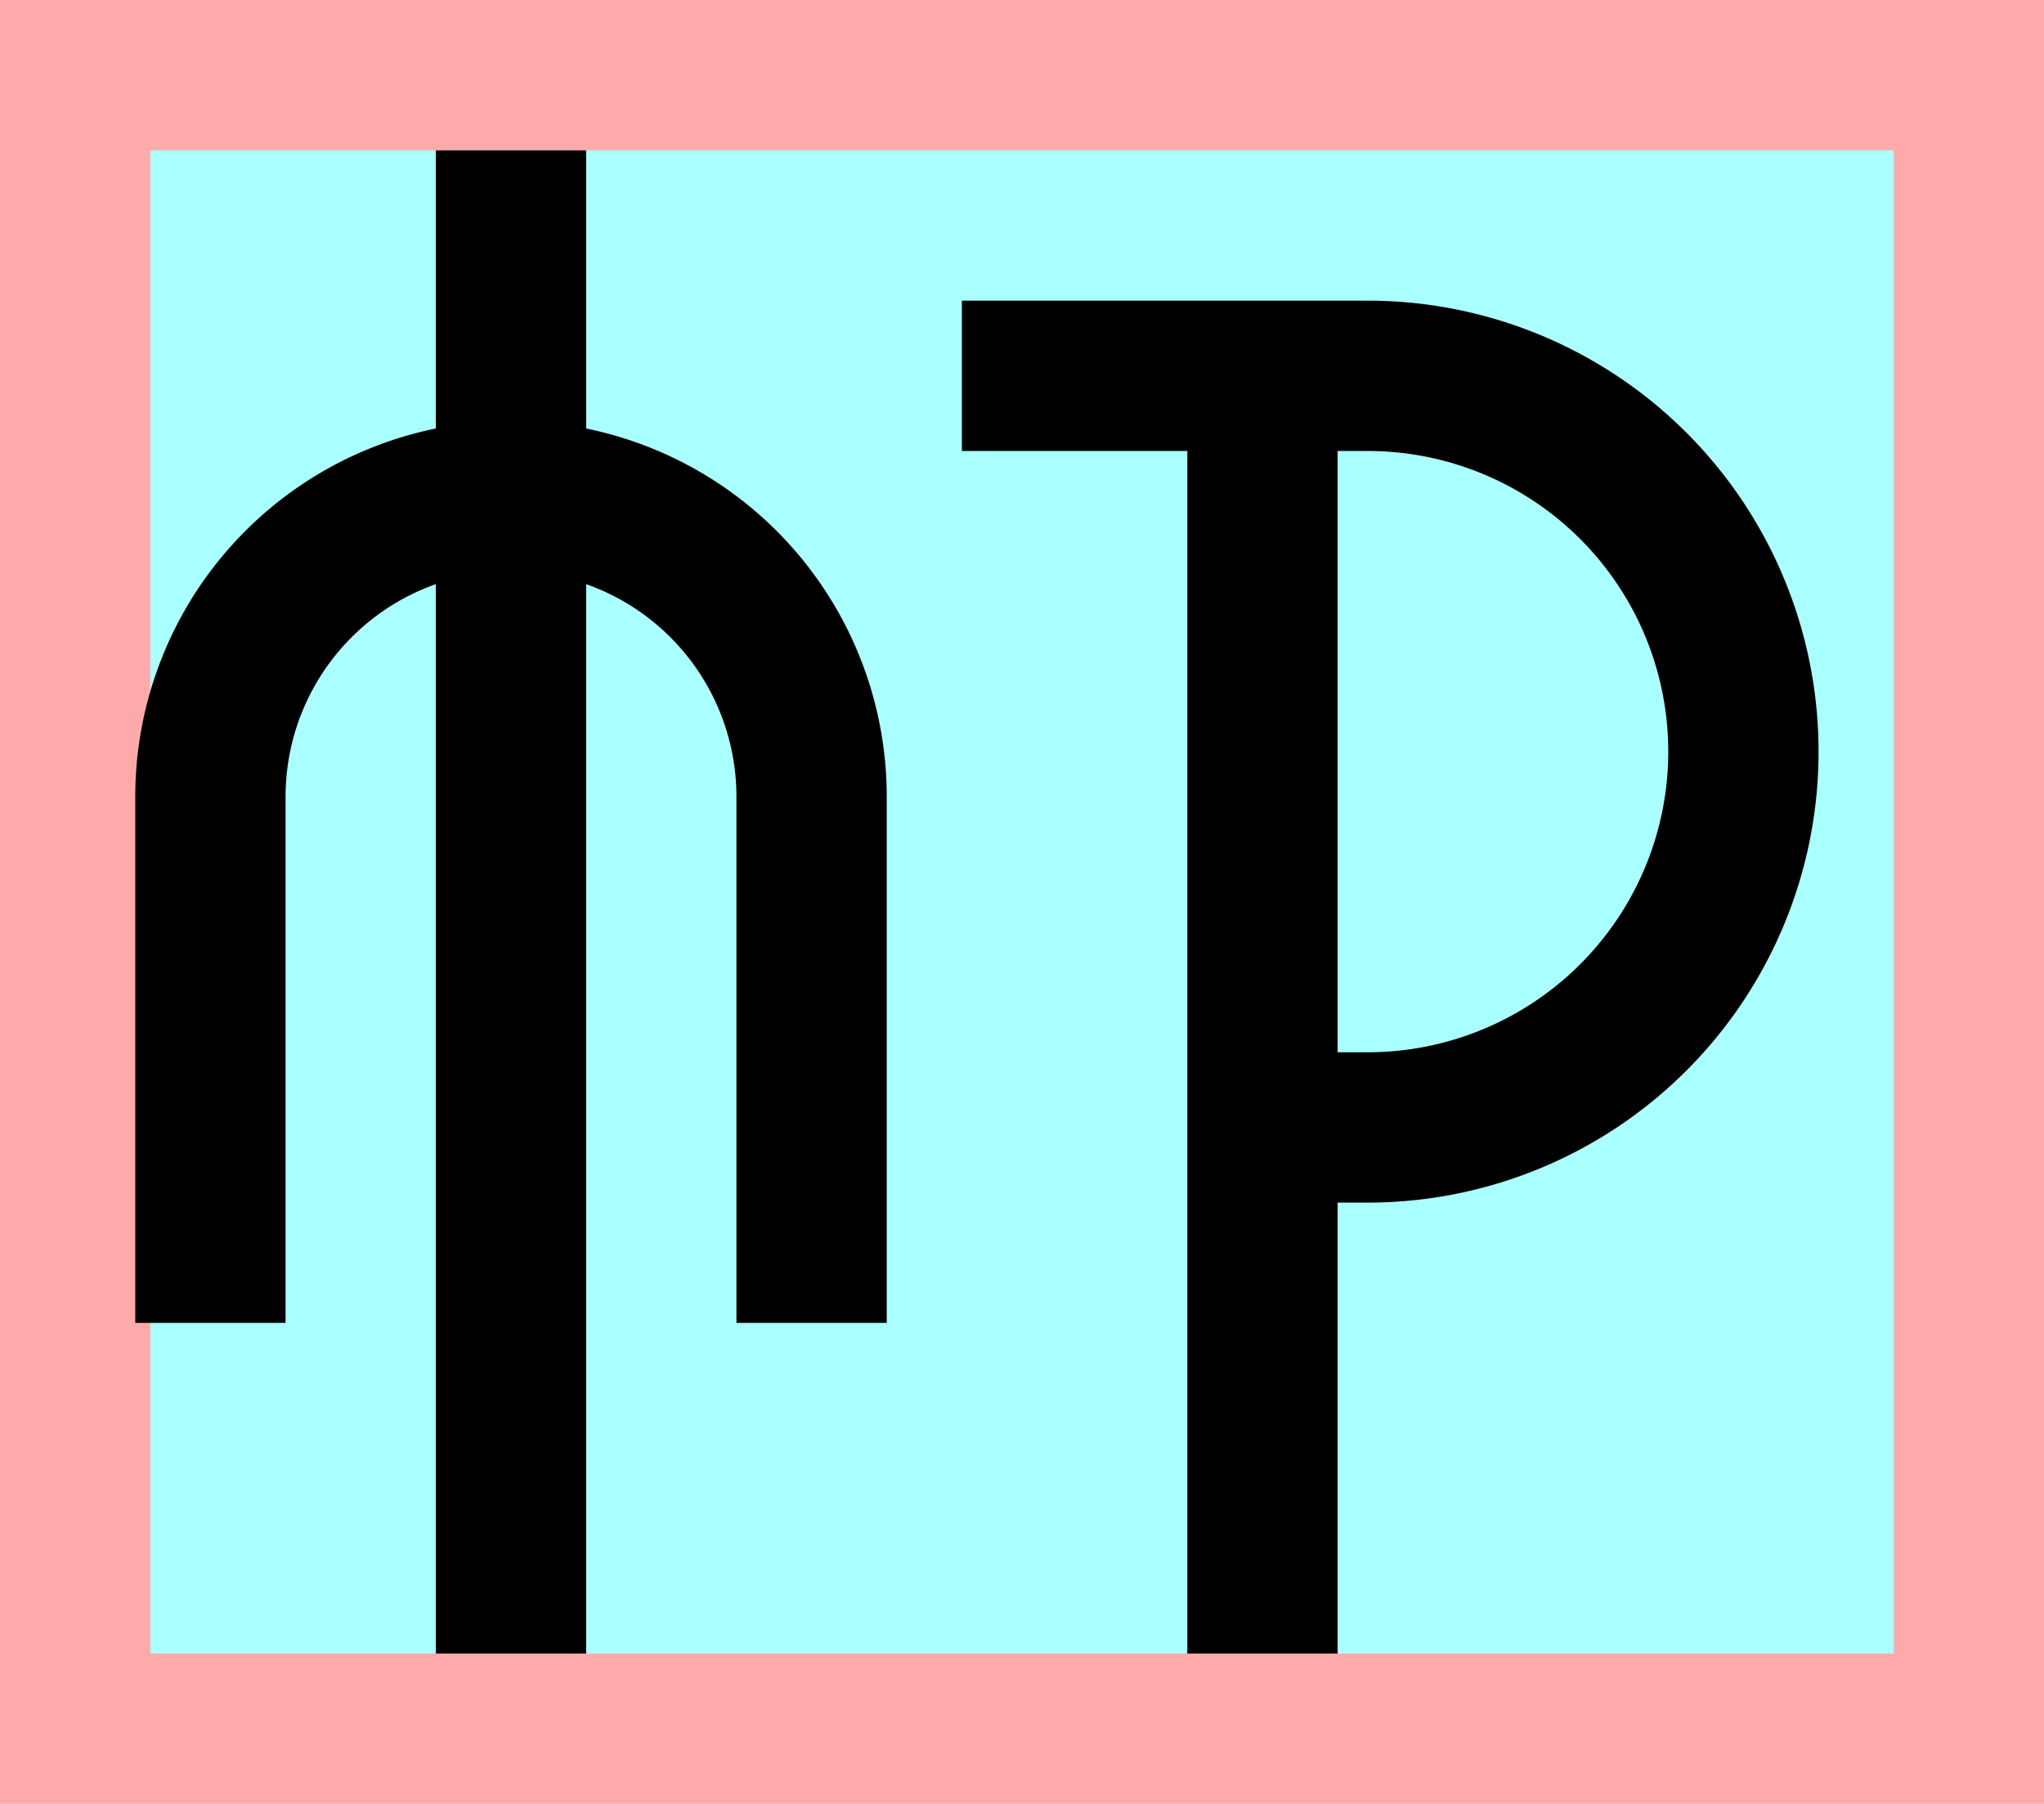 <?xml version="1.0" encoding="UTF-8"?>
<svg width="136mm" height="120mm" version="1.1" viewBox="0 0 136 120" xmlns="http://www.w3.org/2000/svg">
    <path fill="#faa" d="m0 0 h136v120h-136" />
    <path fill="#aff" d="m10 10 h116 v 100 h-116 z" />
    <g stroke="#000" stroke-width="10" fill="none">
        <g id="glyph">
            <path d="m54 88 0-35a20 20 0 0 0 -40 0l0 35"></path>
            <path d="m34 10v100"></path>
            <path d="M64 25l27 0a25 25 0 010 50l-7 0"></path>
            <path d="M84 25l0 85"></path>
        </g>
    </g>
</svg>